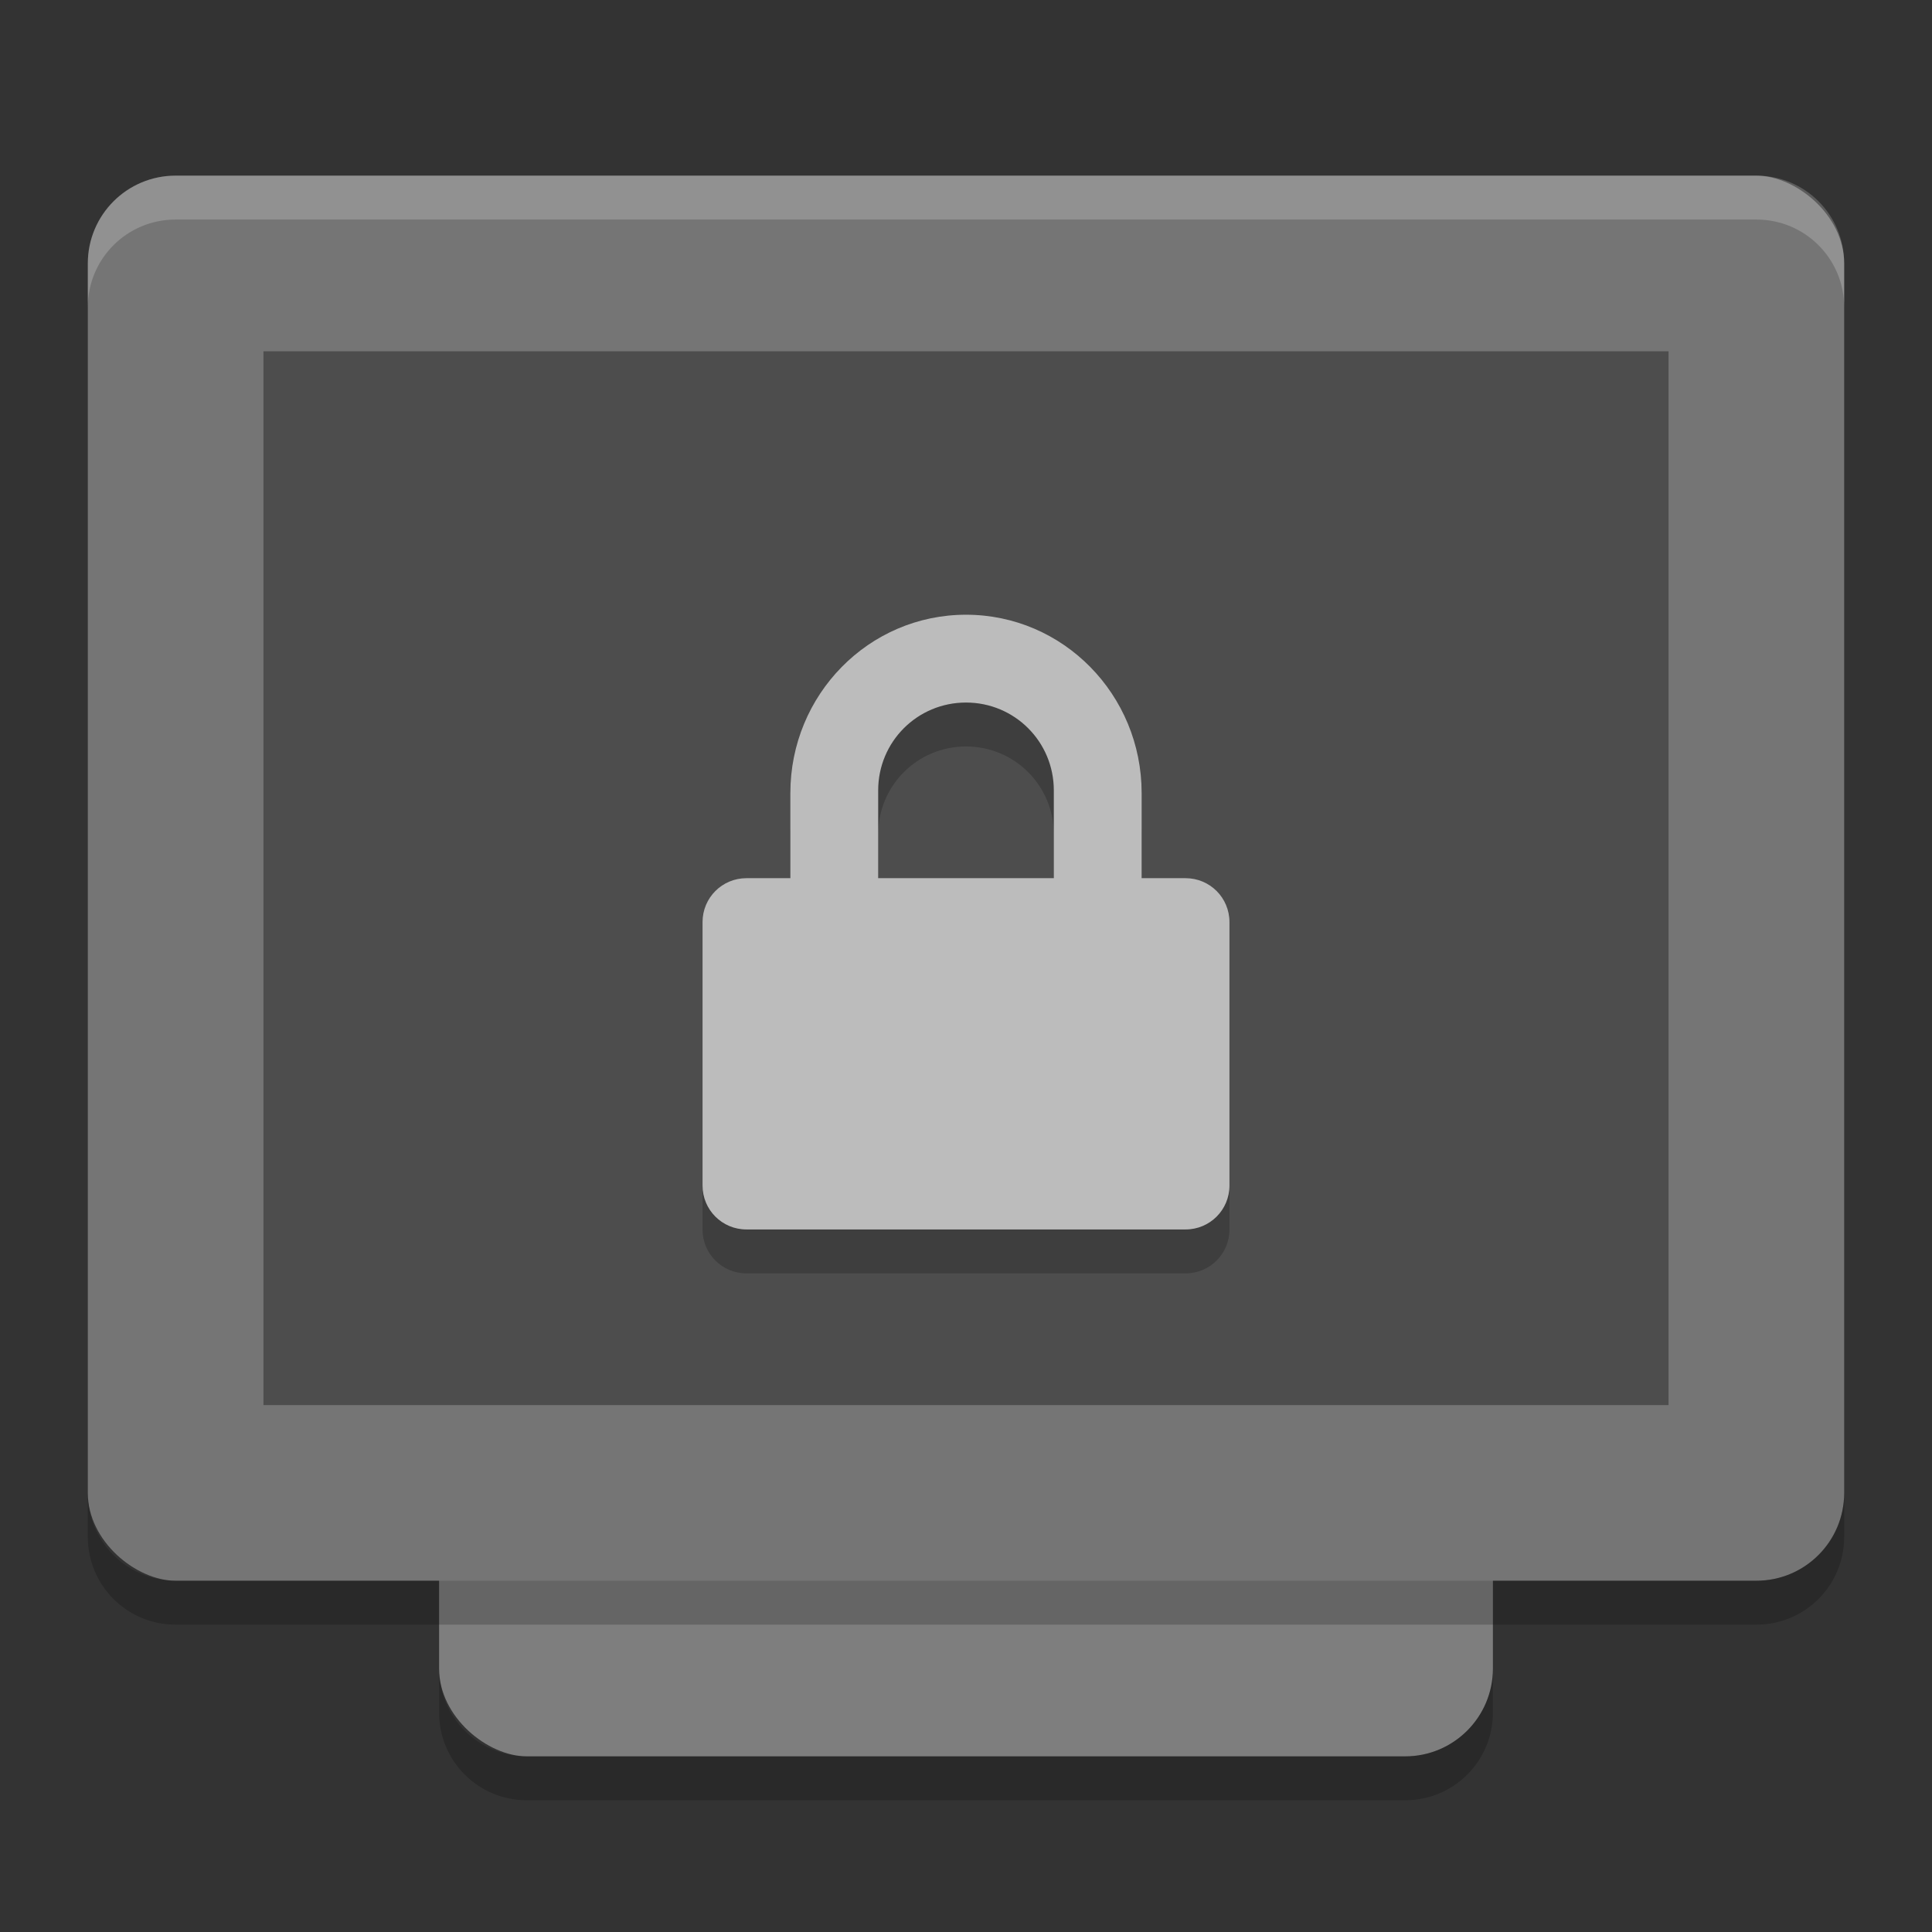 <?xml version="1.0" encoding="UTF-8" standalone="no"?>
<svg id="svg2817" xmlns:rdf="http://www.w3.org/1999/02/22-rdf-syntax-ns#" xmlns="http://www.w3.org/2000/svg" height="22" width="22" version="1.0" xmlns:cc="http://creativecommons.org/ns#" xmlns:dc="http://purl.org/dc/elements/1.1/">
    <rect width="100%" height="100%" fill="#333333" stroke="none"/>
    <rect id="rect4777" ry="1" rx="1" transform="matrix(0,-1,-1,0,0,0)" height="12" width="16" y="-17" x="-20" fill="#7e7e7e"/>
    <rect id="rect4203-7" transform="matrix(0,-1,-1,0,0,0)" rx="1" ry="1" height="20" width="16" y="-21" x="-18" fill="#757575"/>
    <rect id="rect3282" ry="0" rx="0" transform="matrix(0,-1,-1,0,0,0)" height="16" width="12" y="-19" x="-16" fill="#4d4d4d"/>
    <path id="path4361" opacity=".2" style="color:#000000" d="m11 7.5c-1.108 0-2 0.911-2 2.031v0.969h-0.5c-0.277 0-0.5 0.223-0.5 0.5v3c0 0.277 0.223 0.5 0.5 0.5h5c0.277 0 0.5-0.223 0.5-0.5v-3c0-0.277-0.223-0.5-0.5-0.5h-0.5v-0.969c0-1.12-0.892-2.031-2-2.031zm0 1c0.554 0 1 0.446 1 1v1h-2v-1c0-0.554 0.446-1 1-1z"/>
    <path id="path5975" d="m11 7c-1.108 0-2 0.911-2 2.031v0.969h-0.5c-0.277 0-0.5 0.223-0.5 0.5v3c0 0.277 0.223 0.5 0.5 0.5h5c0.277 0 0.5-0.223 0.5-0.5v-3c0-0.277-0.223-0.5-0.5-0.5h-0.5v-0.969c0-1.12-0.892-2.031-2-2.031zm0 1c0.554 0 1 0.446 1 1v1h-2v-1c0-0.554 0.446-1 1-1z" style="color:#000000" fill="#bcbcbc"/>
    <path id="rect4414" opacity=".2" fill="#fff" d="m2 2c-0.554 0-1 0.446-1 1v0.5c0-0.554 0.446-1 1-1h18c0.554 0 1 0.446 1 1v-0.5c0-0.554-0.446-1-1-1h-18z"/>
    <path id="rect4779" opacity=".2" d="m5 19v0.5c0 0.554 0.446 1 1 1h10c0.554 0 1-0.446 1-1v-0.5c0 0.554-0.446 1-1 1h-10c-0.554 0-1-0.446-1-1z"/>
    <path id="rect4077" opacity=".2" d="m1 17v0.5c0 0.554 0.446 1 1 1h18c0.554 0 1-0.446 1-1v-0.5c0 0.554-0.446 1-1 1h-18c-0.554 0-1-0.446-1-1z"/>
</svg>

